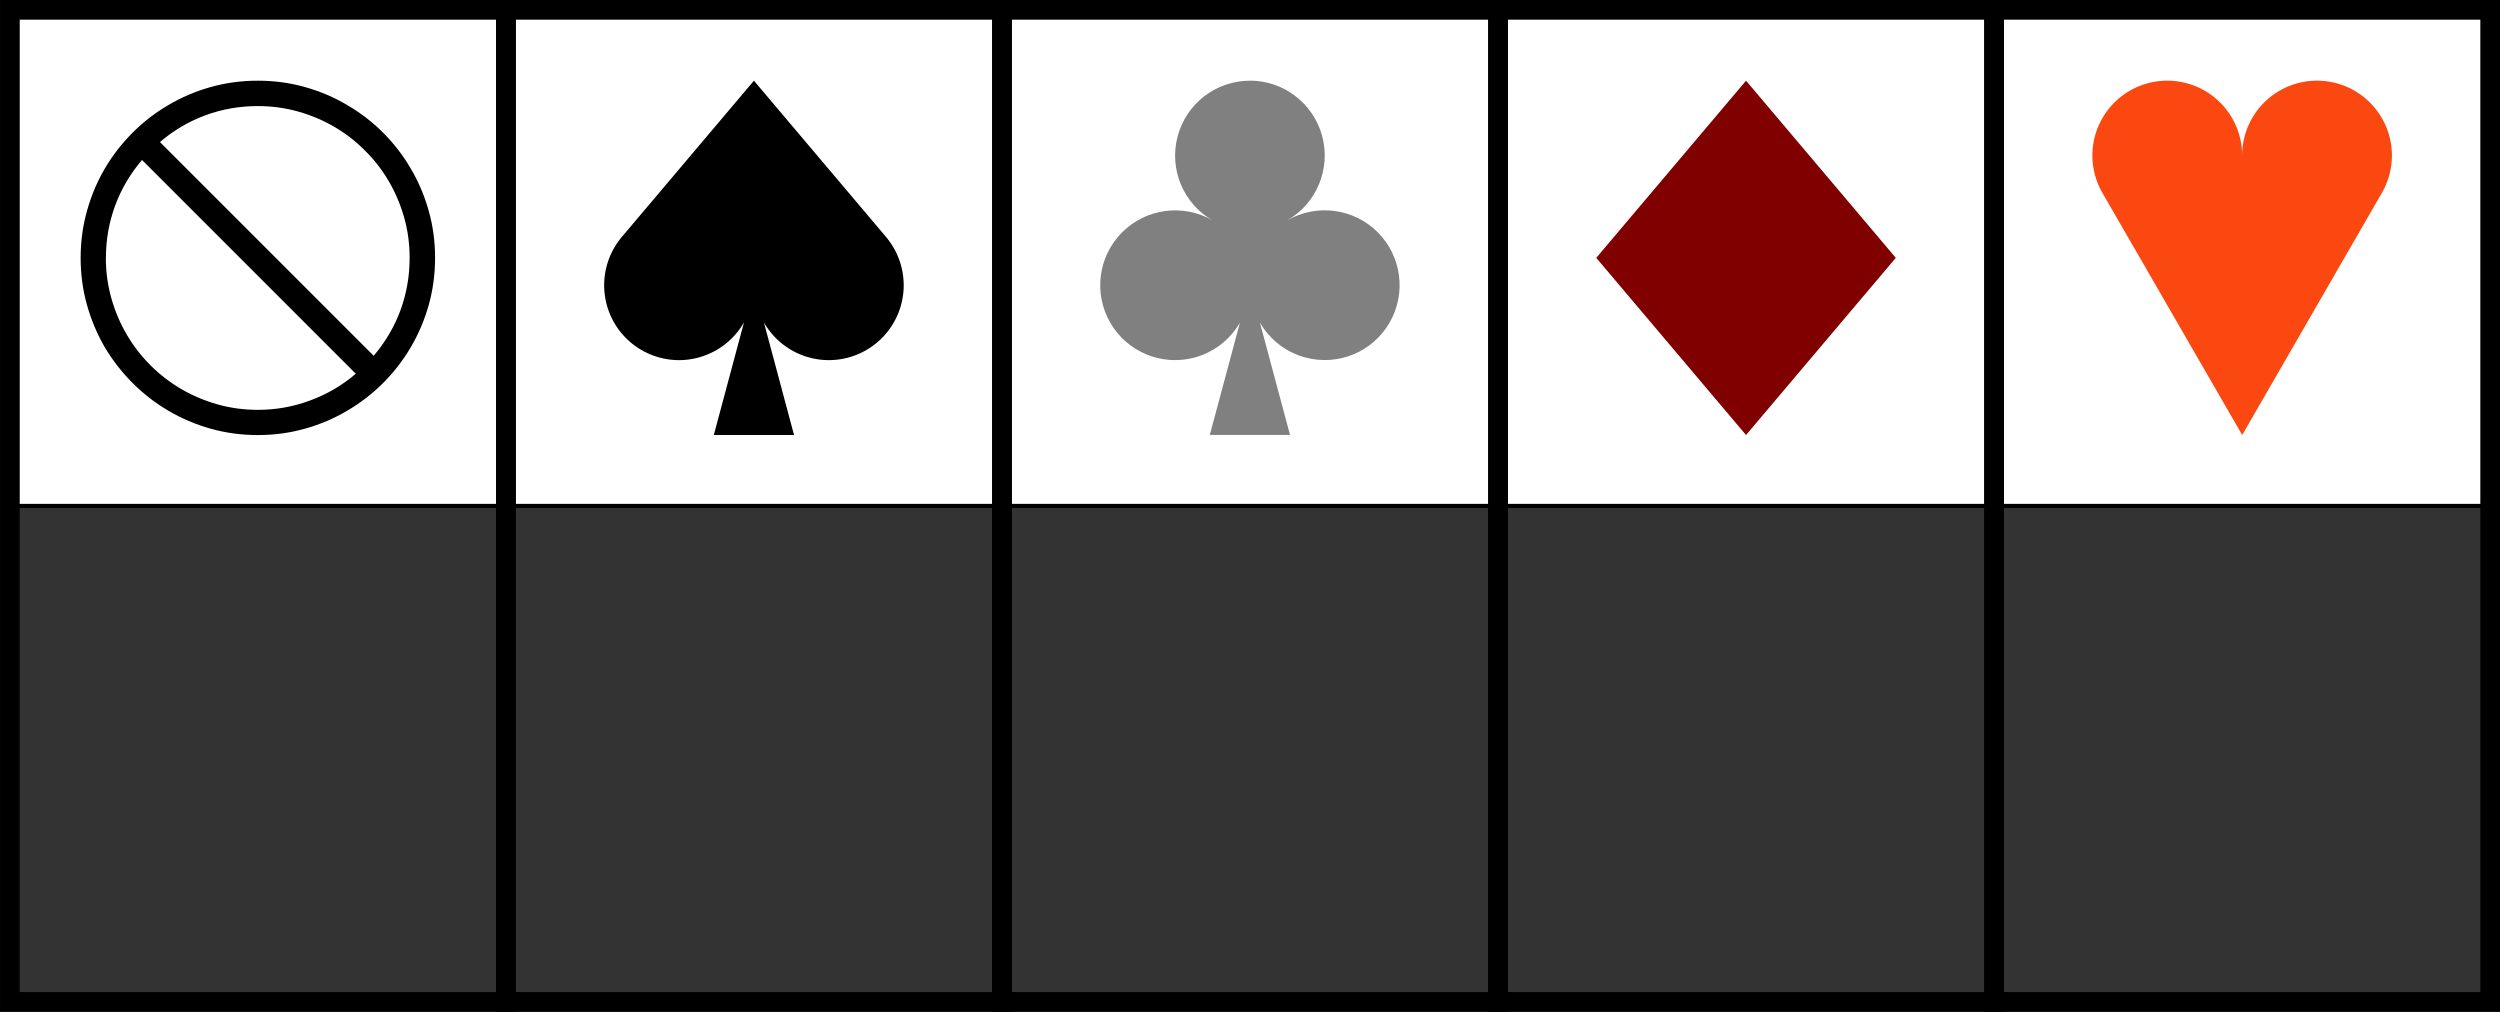 <?xml version="1.0" encoding="UTF-8" standalone="no"?>
<svg
   xmlns:dc="http://purl.org/dc/elements/1.1/"
   xmlns:cc="http://creativecommons.org/ns#"
   xmlns:rdf="http://www.w3.org/1999/02/22-rdf-syntax-ns#"
   xmlns:svg="http://www.w3.org/2000/svg"
   xmlns="http://www.w3.org/2000/svg"
   xmlns:sodipodi="http://sodipodi.sourceforge.net/DTD/sodipodi-0.dtd"
   xmlns:inkscape="http://www.inkscape.org/namespaces/inkscape"
   width="127pt"
   height="51.4pt"
   viewBox="0 0 44.803 18.133"
   version="1.1"
   id="svg2376"
   inkscape:version="0.92.5 (2060ec1f9f, 2020-04-08)"
   sodipodi:docname="vira-trumps-horizontal.svg">
  <rect x="0" y="0" width="44.803" height="18.133" fill="#333333" stroke="none"/>
  <defs
     id="defs2370" />
  <sodipodi:namedview
     id="base"
     pagecolor="#ffffff"
     bordercolor="#666666"
     borderopacity="1.0"
     inkscape:pageopacity="0.0"
     inkscape:pageshadow="2"
     inkscape:zoom="5.2657143"
     inkscape:cx="144.46517"
     inkscape:cy="-27.466616"
     inkscape:document-units="mm"
     inkscape:current-layer="layer1"
     inkscape:document-rotation="0"
     showgrid="true"
     fit-margin-top="0"
     fit-margin-left="0"
     fit-margin-right="0"
     fit-margin-bottom="0"
     units="pt"
     inkscape:window-width="2880"
     inkscape:window-height="1526"
     inkscape:window-x="2869"
     inkscape:window-y="-11"
     inkscape:window-maximized="1"
     inkscape:snap-grids="false">
    <inkscape:grid
       type="xygrid"
       id="grid39"
       originx="38.276"
       originy="-29.669" />
  </sodipodi:namedview>
  <g
     inkscape:label="Layer 1"
     inkscape:groupmode="layer"
     id="layer1"
     transform="translate(446.105,132.453)">
    <rect
       inkscape:export-ydpi="600"
       inkscape:export-xdpi="600"
       inkscape:export-filename="C:\mine\vira-github\vira\playingcards.io\vira-in-levels.png"
       style="display:inline;fill:#ffffff;fill-opacity:1;stroke:#000000;stroke-width:0.071;stroke-linecap:butt;stroke-linejoin:miter;stroke-miterlimit:44.955;stroke-dasharray:none;stroke-dashoffset:0;stroke-opacity:1;paint-order:fill markers stroke"
       id="rect1633"
       width="8.89"
       height="8.89"
       x="123.387"
       y="-437.038"
       transform="rotate(-90)" />
    <rect
       inkscape:export-ydpi="600"
       inkscape:export-xdpi="600"
       inkscape:export-filename="C:\mine\vira-github\vira\playingcards.io\vira-in-levels.png"
       style="display:inline;fill:#ffffff;fill-opacity:1;stroke:#000000;stroke-width:0.071;stroke-linecap:butt;stroke-linejoin:miter;stroke-miterlimit:44.955;stroke-dasharray:none;stroke-dashoffset:0;stroke-opacity:1;paint-order:fill markers stroke"
       id="rect1635"
       width="8.89"
       height="8.89"
       x="123.387"
       y="-419.258"
       transform="rotate(-90)" />
    <rect
       inkscape:export-ydpi="600"
       inkscape:export-xdpi="600"
       inkscape:export-filename="C:\mine\vira-github\vira\playingcards.io\vira-in-levels.png"
       style="display:inline;fill:#ffffff;fill-opacity:1;stroke:#000000;stroke-width:0.071;stroke-linecap:butt;stroke-linejoin:miter;stroke-miterlimit:44.955;stroke-dasharray:none;stroke-dashoffset:0;stroke-opacity:1;paint-order:fill markers stroke"
       id="rect1657"
       width="8.89"
       height="8.89"
       x="123.387"
       y="-428.149"
       transform="rotate(-90)" />
    <rect
       inkscape:export-ydpi="600"
       inkscape:export-xdpi="600"
       inkscape:export-filename="C:\mine\vira-github\vira\playingcards.io\vira-in-levels.png"
       style="display:inline;fill:#ffffff;fill-opacity:1;stroke:#000000;stroke-width:0.071;stroke-linecap:butt;stroke-linejoin:miter;stroke-miterlimit:44.955;stroke-dasharray:none;stroke-dashoffset:0;stroke-opacity:1;paint-order:fill markers stroke"
       id="rect1659"
       width="8.89"
       height="8.89"
       x="123.387"
       y="-428.148"
       transform="rotate(-90)" />
    <rect
       inkscape:export-ydpi="600"
       inkscape:export-xdpi="600"
       inkscape:export-filename="C:\mine\vira-github\vira\playingcards.io\vira-in-levels.png"
       style="display:inline;fill:#ffffff;fill-opacity:1;stroke:#000000;stroke-width:0.071;stroke-linecap:butt;stroke-linejoin:miter;stroke-miterlimit:44.955;stroke-dasharray:none;stroke-dashoffset:0;stroke-opacity:1;paint-order:fill markers stroke"
       id="rect1663"
       width="8.89"
       height="8.89"
       x="123.387"
       y="-419.259"
       transform="rotate(-90)" />
    <rect
       inkscape:export-ydpi="600"
       inkscape:export-xdpi="600"
       inkscape:export-filename="C:\mine\vira-github\vira\playingcards.io\vira-in-levels.png"
       style="display:inline;fill:#ffffff;fill-opacity:1;stroke:#000000;stroke-width:0.071;stroke-linecap:butt;stroke-linejoin:miter;stroke-miterlimit:44.955;stroke-dasharray:none;stroke-dashoffset:0;stroke-opacity:1;paint-order:fill markers stroke"
       id="rect1665"
       width="8.89"
       height="8.89"
       x="123.387"
       y="-437.038"
       transform="rotate(-90)" />
    <rect
       inkscape:export-ydpi="600"
       inkscape:export-xdpi="600"
       inkscape:export-filename="C:\mine\vira-github\vira\playingcards.io\vira-in-levels.png"
       style="display:inline;fill:#ffffff;fill-opacity:1;stroke:#000000;stroke-width:0.071;stroke-linecap:butt;stroke-linejoin:miter;stroke-miterlimit:44.955;stroke-dasharray:none;stroke-dashoffset:0;stroke-opacity:1;paint-order:fill markers stroke"
       id="rect1669"
       width="8.89"
       height="8.89"
       x="123.387"
       y="-445.928"
       transform="rotate(-90)" />
    <rect
       inkscape:export-ydpi="600"
       inkscape:export-xdpi="600"
       inkscape:export-filename="C:\mine\vira-github\vira\playingcards.io\vira-in-levels.png"
       style="display:inline;fill:#ffffff;fill-opacity:1;stroke:#000000;stroke-width:0.071;stroke-linecap:butt;stroke-linejoin:miter;stroke-miterlimit:44.955;stroke-dasharray:none;stroke-dashoffset:0;stroke-opacity:1;paint-order:fill markers stroke"
       id="rect1671"
       width="8.89"
       height="8.89"
       x="123.387"
       y="-445.928"
       transform="rotate(-90)" />
    <rect
       inkscape:export-ydpi="600"
       inkscape:export-xdpi="600"
       inkscape:export-filename="C:\mine\vira-github\vira\playingcards.io\vira-in-levels.png"
       style="display:inline;fill:#ffffff;fill-opacity:1;stroke:#000000;stroke-width:0.071;stroke-linecap:butt;stroke-linejoin:miter;stroke-miterlimit:44.955;stroke-dasharray:none;stroke-dashoffset:0;stroke-opacity:1;paint-order:fill markers stroke"
       id="rect1675"
       width="8.89"
       height="8.89"
       x="123.387"
       y="-410.368"
       transform="rotate(-90)" />
    <rect
       inkscape:export-ydpi="600"
       inkscape:export-xdpi="600"
       inkscape:export-filename="C:\mine\vira-github\vira\playingcards.io\vira-in-levels.png"
       style="display:inline;fill:#ffffff;fill-opacity:1;stroke:#000000;stroke-width:0.071;stroke-linecap:butt;stroke-linejoin:miter;stroke-miterlimit:44.955;stroke-dasharray:none;stroke-dashoffset:0;stroke-opacity:1;paint-order:fill markers stroke"
       id="rect1677"
       width="8.89"
       height="8.89"
       x="123.387"
       y="-410.368"
       transform="rotate(-90)" />
    <rect
       style="display:inline;fill:none;stroke:#000000;stroke-width:0.353;stroke-linejoin:miter;stroke-miterlimit:44.955;stroke-dasharray:none;paint-order:markers fill stroke"
       id="rect1637"
       width="17.78"
       height="8.89"
       x="-132.277"
       y="410.368"
       inkscape:export-filename="C:\mine\vira-github\vira\playingcards.io\vira-in-levels.png"
       inkscape:export-xdpi="600"
       inkscape:export-ydpi="600"
       transform="rotate(90)" />
    <rect
       style="display:inline;fill:none;stroke:#000000;stroke-width:0.353;stroke-linejoin:miter;stroke-miterlimit:44.955;stroke-dasharray:none;paint-order:markers fill stroke"
       id="rect7112"
       width="17.78"
       height="8.89"
       x="-132.277"
       y="419.258"
       inkscape:export-filename="C:\mine\vira-github\vira\playingcards.io\vira-in-levels.png"
       inkscape:export-xdpi="600"
       inkscape:export-ydpi="600"
       transform="rotate(90)" />
    <rect
       style="display:inline;fill:none;stroke:#000000;stroke-width:0.353;stroke-linejoin:miter;stroke-miterlimit:44.955;stroke-dasharray:none;paint-order:markers fill stroke"
       id="rect7114"
       width="17.78"
       height="8.89"
       x="-132.277"
       y="428.148"
       inkscape:export-filename="C:\mine\vira-github\vira\playingcards.io\vira-in-levels.png"
       inkscape:export-xdpi="600"
       inkscape:export-ydpi="600"
       transform="rotate(90)" />
    <rect
       style="display:inline;fill:none;stroke:#000000;stroke-width:0.353;stroke-linejoin:miter;stroke-miterlimit:44.955;stroke-dasharray:none;paint-order:markers fill stroke"
       id="rect7116"
       width="17.78"
       height="8.89"
       x="-132.277"
       y="437.038"
       inkscape:export-filename="C:\mine\vira-github\vira\playingcards.io\vira-in-levels.png"
       inkscape:export-xdpi="600"
       inkscape:export-ydpi="600"
       transform="rotate(90)" />
    <rect
       style="display:inline;fill:none;stroke:#000000;stroke-width:0.353;stroke-linejoin:miter;stroke-miterlimit:44.955;stroke-dasharray:none;paint-order:markers fill stroke"
       id="rect7118"
       width="17.78"
       height="8.89"
       x="-132.277"
       y="401.478"
       inkscape:export-filename="C:\mine\vira-github\vira\playingcards.io\vira-in-levels.png"
       inkscape:export-xdpi="600"
       inkscape:export-ydpi="600"
       transform="rotate(90)" />
    <g
       aria-label="🚫"
       id="text1730"
       style="font-style:normal;font-variant:normal;font-weight:normal;font-stretch:normal;font-size:6.464px;line-height:120%;font-family:'Sweden Sans';-inkscape-font-specification:'Sweden Sans';text-align:end;letter-spacing:0px;word-spacing:0px;writing-mode:lr-tb;text-anchor:end;stroke-width:0.265"
       transform="translate(-47.008,-2.84)">
      <path
         d="m -394.476,-128.167 q 0.439,0 0.843,0.114 0.407,0.114 0.757,0.322 0.353,0.205 0.644,0.495 0.29,0.29 0.496,0.644 0.208,0.35 0.322,0.757 0.114,0.404 0.114,0.843 0,0.439 -0.114,0.846 -0.114,0.404 -0.322,0.757 -0.205,0.35 -0.496,0.641 -0.29,0.29 -0.644,0.496 -0.35,0.208 -0.757,0.322 -0.404,0.114 -0.843,0.114 -0.439,0 -0.846,-0.114 -0.404,-0.114 -0.757,-0.322 -0.35,-0.205 -0.641,-0.496 -0.29,-0.29 -0.499,-0.641 -0.205,-0.353 -0.319,-0.757 -0.114,-0.407 -0.114,-0.846 0,-0.439 0.114,-0.843 0.114,-0.407 0.319,-0.757 0.208,-0.353 0.499,-0.644 0.29,-0.29 0.641,-0.495 0.353,-0.208 0.757,-0.322 0.407,-0.114 0.846,-0.114 z m -2.724,3.175 q 0,0.376 0.098,0.723 0.098,0.347 0.275,0.65 0.177,0.303 0.426,0.552 0.249,0.249 0.552,0.426 0.303,0.177 0.65,0.275 0.347,0.098 0.723,0.098 0.486,0 0.934,-0.167 0.451,-0.164 0.821,-0.48 l -3.831,-3.831 q -0.316,0.369 -0.483,0.821 -0.164,0.448 -0.164,0.934 z m 4.8,1.755 q 0.316,-0.372 0.48,-0.817 0.164,-0.448 0.164,-0.937 0,-0.376 -0.098,-0.723 -0.098,-0.347 -0.275,-0.65 -0.177,-0.303 -0.426,-0.549 -0.246,-0.249 -0.549,-0.426 -0.303,-0.177 -0.65,-0.275 -0.347,-0.098 -0.723,-0.098 -0.489,0 -0.937,0.164 -0.445,0.164 -0.817,0.48 z"
         style="font-style:normal;font-variant:normal;font-weight:normal;font-stretch:normal;font-size:6.464px;font-family:'Segoe UI Emoji';-inkscape-font-specification:'Segoe UI Emoji';text-align:center;text-anchor:middle;stroke-width:0.265"
         id="path36"
         inkscape:connector-curvature="0" />
    </g>
    <path
       inkscape:connector-curvature="0"
       style="display:inline;fill:#808080;fill-opacity:1;stroke:none;stroke-width:0.071;stroke-linecap:butt;stroke-linejoin:miter;stroke-miterlimit:4;stroke-dasharray:none;stroke-dashoffset:0;paint-order:normal"
       d="m -423.704,-131.007 c -0.607,0 -1.139,0.408 -1.296,0.995 -0.157,0.587 0.099,1.206 0.625,1.509 -0.526,-0.304 -1.19,-0.216 -1.62,0.213 -0.429,0.429 -0.517,1.094 -0.213,1.62 0.304,0.526 0.923,0.782 1.509,0.625 0.353,-0.095 0.641,-0.325 0.815,-0.626 l -0.54,2.013 h 1.438 l -0.54,-2.014 c 0.174,0.301 0.462,0.531 0.815,0.626 0.587,0.157 1.206,-0.099 1.509,-0.625 0.304,-0.526 0.216,-1.19 -0.213,-1.62 -0.429,-0.429 -1.094,-0.517 -1.62,-0.213 0.526,-0.304 0.782,-0.923 0.625,-1.509 -0.157,-0.587 -0.689,-0.995 -1.296,-0.995 z"
       id="path4411"
       inkscape:export-filename="C:\mine\tarot\tarot-git\tarot\playingcards.io\le-plateau\le-plateau-board-heptagon.png"
       inkscape:export-xdpi="150.03937"
       inkscape:export-ydpi="150.03937" />
    <path
       style="display:inline;fill:#800000;fill-opacity:1;stroke:none;stroke-width:0.071;stroke-linecap:butt;stroke-linejoin:miter;stroke-miterlimit:4;stroke-dasharray:none;stroke-dashoffset:0;paint-order:normal"
       d="m -414.814,-131.007 -2.684,3.175 2.684,3.175 2.684,-3.175 z"
       id="path4413"
       inkscape:connector-curvature="0"
       inkscape:export-filename="C:\mine\tarot\tarot-git\tarot\playingcards.io\le-plateau\le-plateau-board-heptagon.png"
       inkscape:export-xdpi="150.03937"
       inkscape:export-ydpi="150.03937" />
    <path
       inkscape:export-ydpi="150.03937"
       inkscape:export-xdpi="150.03937"
       inkscape:export-filename="C:\mine\tarot\tarot-git\tarot\playingcards.io\le-plateau\le-plateau-board-heptagon.png"
       id="path4449"
       d="m -432.594,-131.007 -2.367,2.8 h 2.1e-4 a 1.342,1.342 0 0 0 -0.317,0.866 1.342,1.342 0 0 0 1.342,1.342 1.342,1.342 0 0 0 1.164,-0.677 l -0.541,2.019 h 1.438 l -0.54,-2.017 a 1.342,1.342 0 0 0 1.163,0.675 1.342,1.342 0 0 0 1.342,-1.342 1.342,1.342 0 0 0 -0.317,-0.866 h 1.6e-4 z"
       style="display:inline;fill:#000000;fill-opacity:1;stroke:none;stroke-width:0.071;stroke-linecap:butt;stroke-linejoin:miter;stroke-miterlimit:4;stroke-dasharray:none;stroke-dashoffset:0;paint-order:normal"
       inkscape:connector-curvature="0" />
    <path
       inkscape:export-ydpi="150.03937"
       inkscape:export-xdpi="150.03937"
       inkscape:export-filename="C:\mine\tarot\tarot-git\tarot\playingcards.io\le-plateau\le-plateau-board-heptagon.png"
       inkscape:connector-curvature="0"
       id="path276"
       d="m -405.922,-124.657 -2.504,-4.337 v -3.3e-4 a 1.342,1.342 0 0 1 -0.181,-0.671 1.342,1.342 0 0 1 1.342,-1.342 1.342,1.342 0 0 1 1.342,1.342 1.342,1.342 0 0 1 1.342,-1.342 1.342,1.342 0 0 1 1.342,1.342 1.342,1.342 0 0 1 -0.181,0.671 v 3.3e-4 z"
       style="display:inline;fill:#fb4810;fill-opacity:1;stroke:none;stroke-width:0.071;stroke-linecap:butt;stroke-linejoin:miter;stroke-miterlimit:4;stroke-dasharray:none;stroke-dashoffset:0;paint-order:normal" />
  </g>
</svg>
